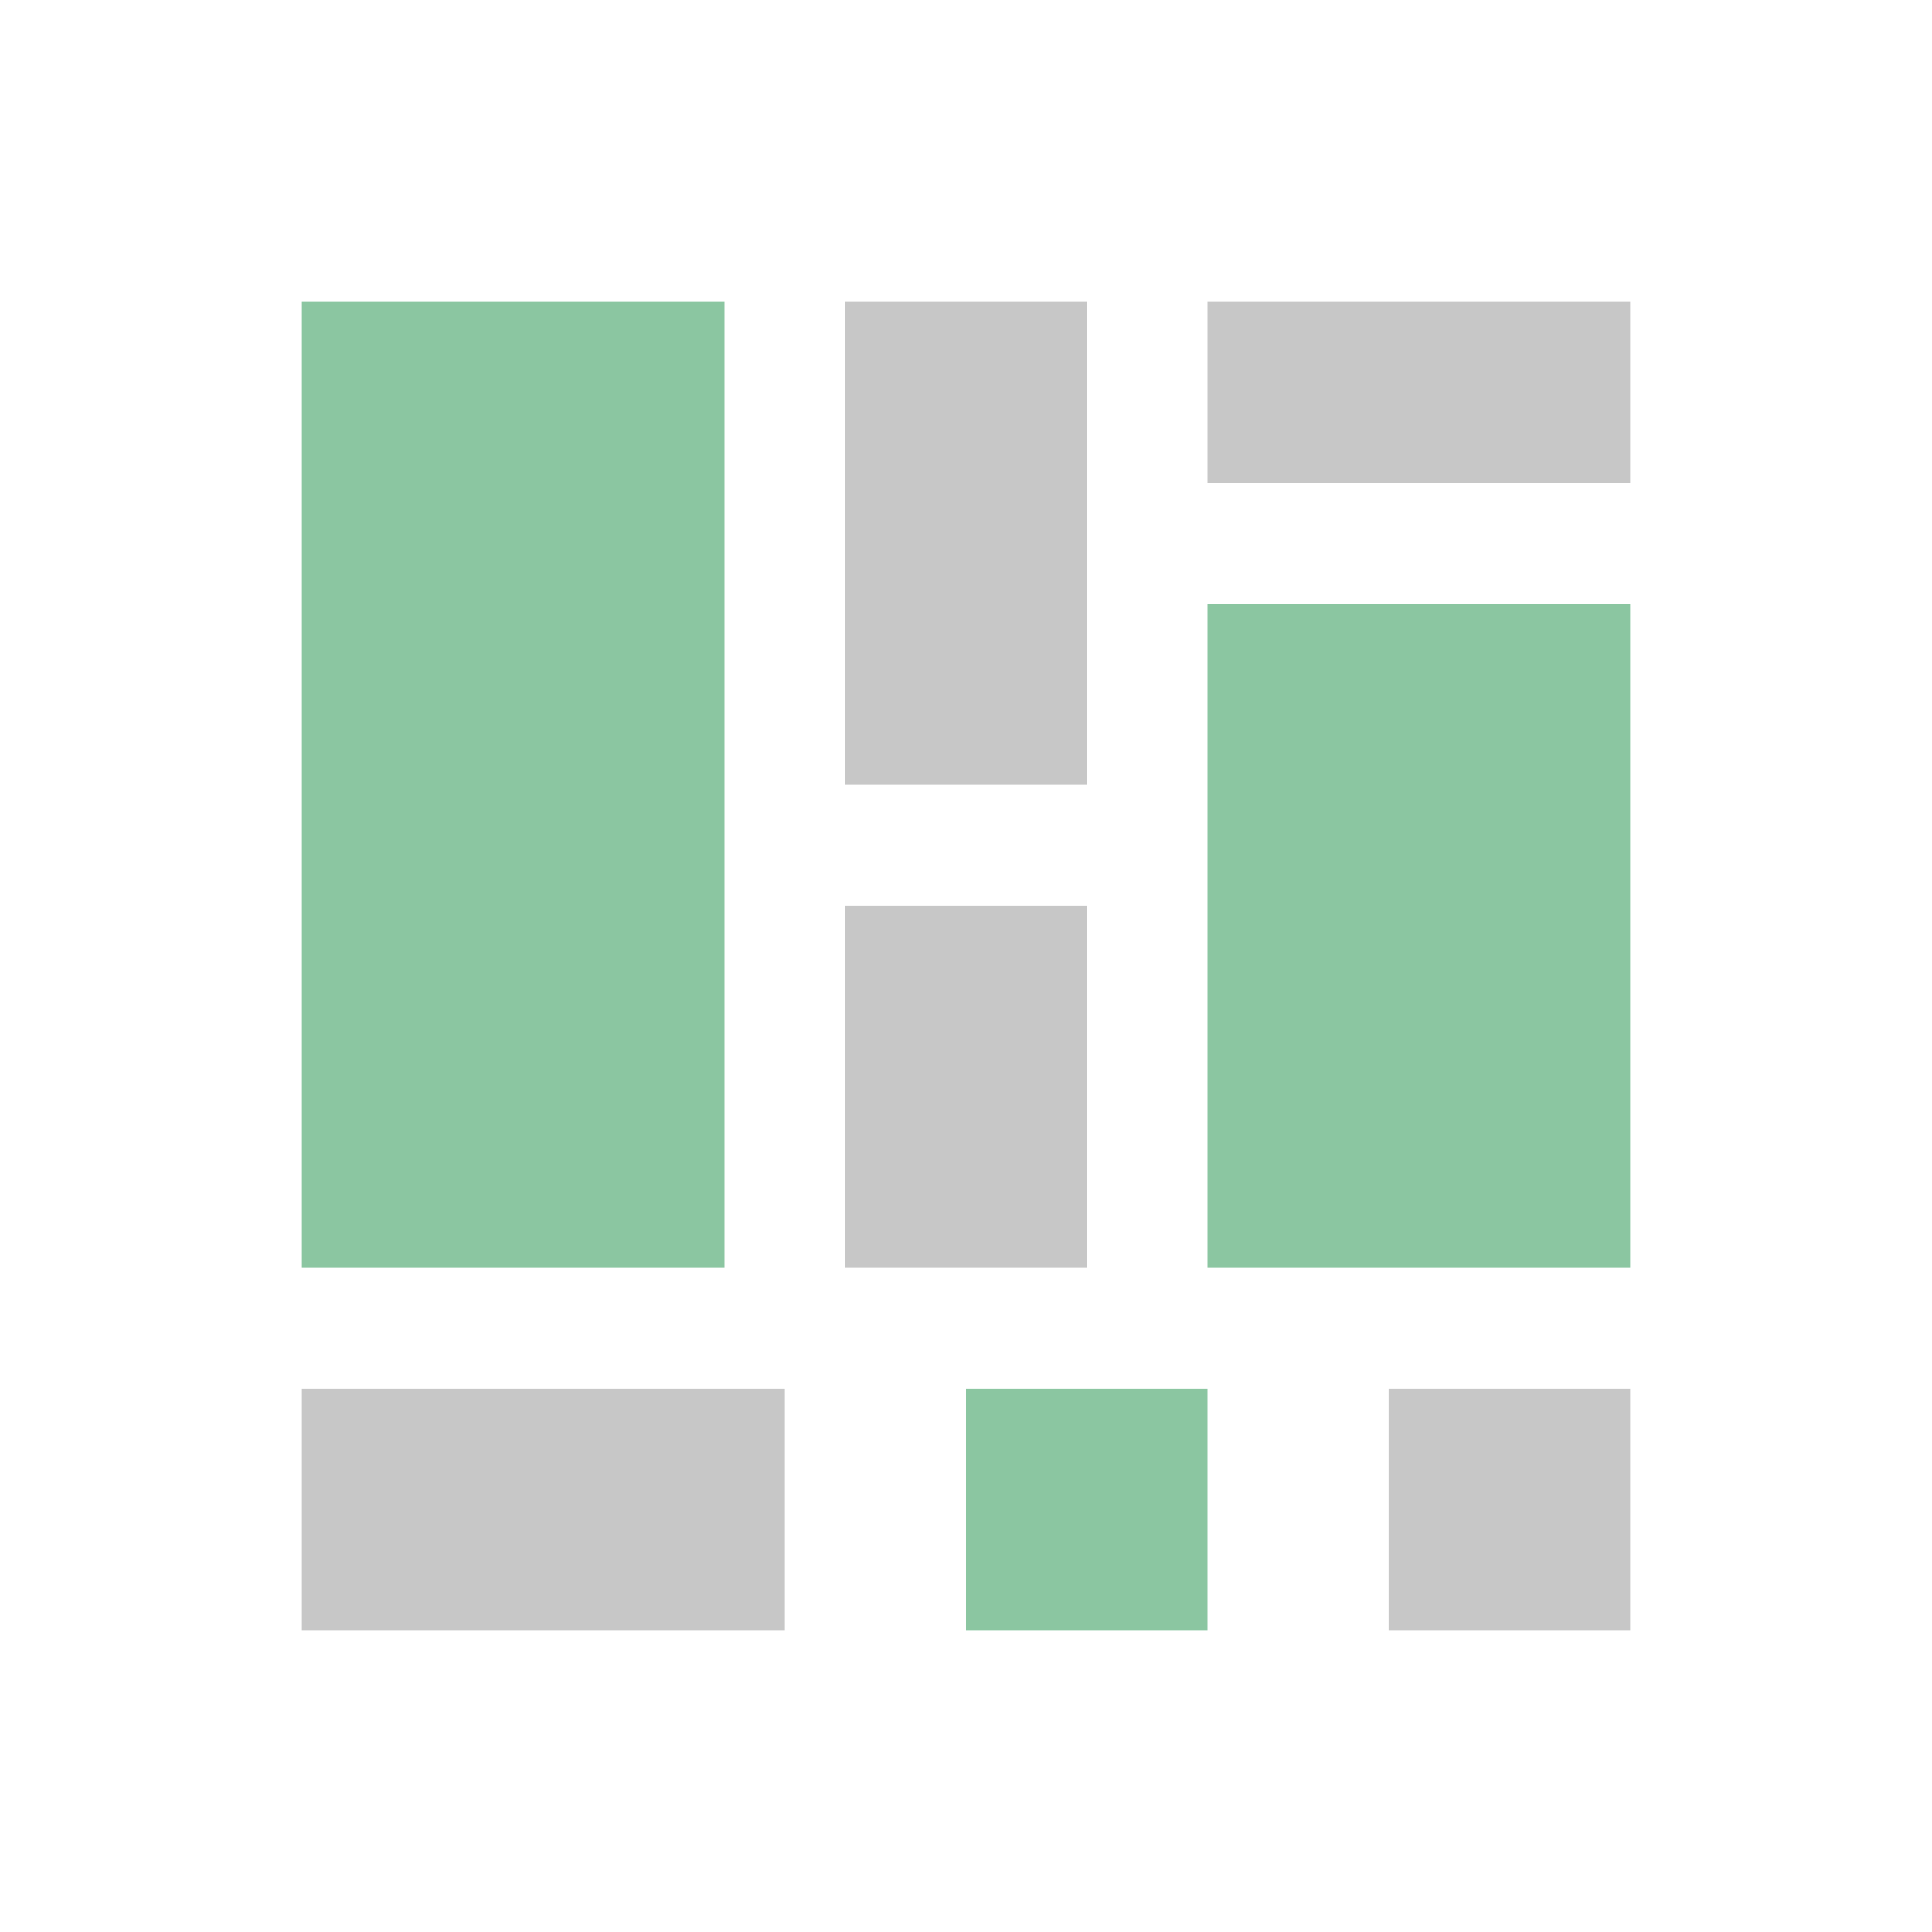 <svg width="32" height="32" viewBox="0 0 32 32" xmlns="http://www.w3.org/2000/svg">
<g fill="#8bc6a1">
<rect x="5" y="5" width="7" height="16"/>
<rect x="20" y="10" width="7" height="11"/>
<rect x="16" y="23" width="4" height="4"/>
</g>
<g fill="#c7c7c7">
<rect x="5" y="23" width="8" height="4"/>
<rect x="23" y="23" width="4" height="4"/>
<rect x="14" y="15" width="4" height="6"/>
<rect x="14" y="5" width="4" height="8"/>
<rect x="20" y="5" width="7" height="3"/>
</g>
</svg>

